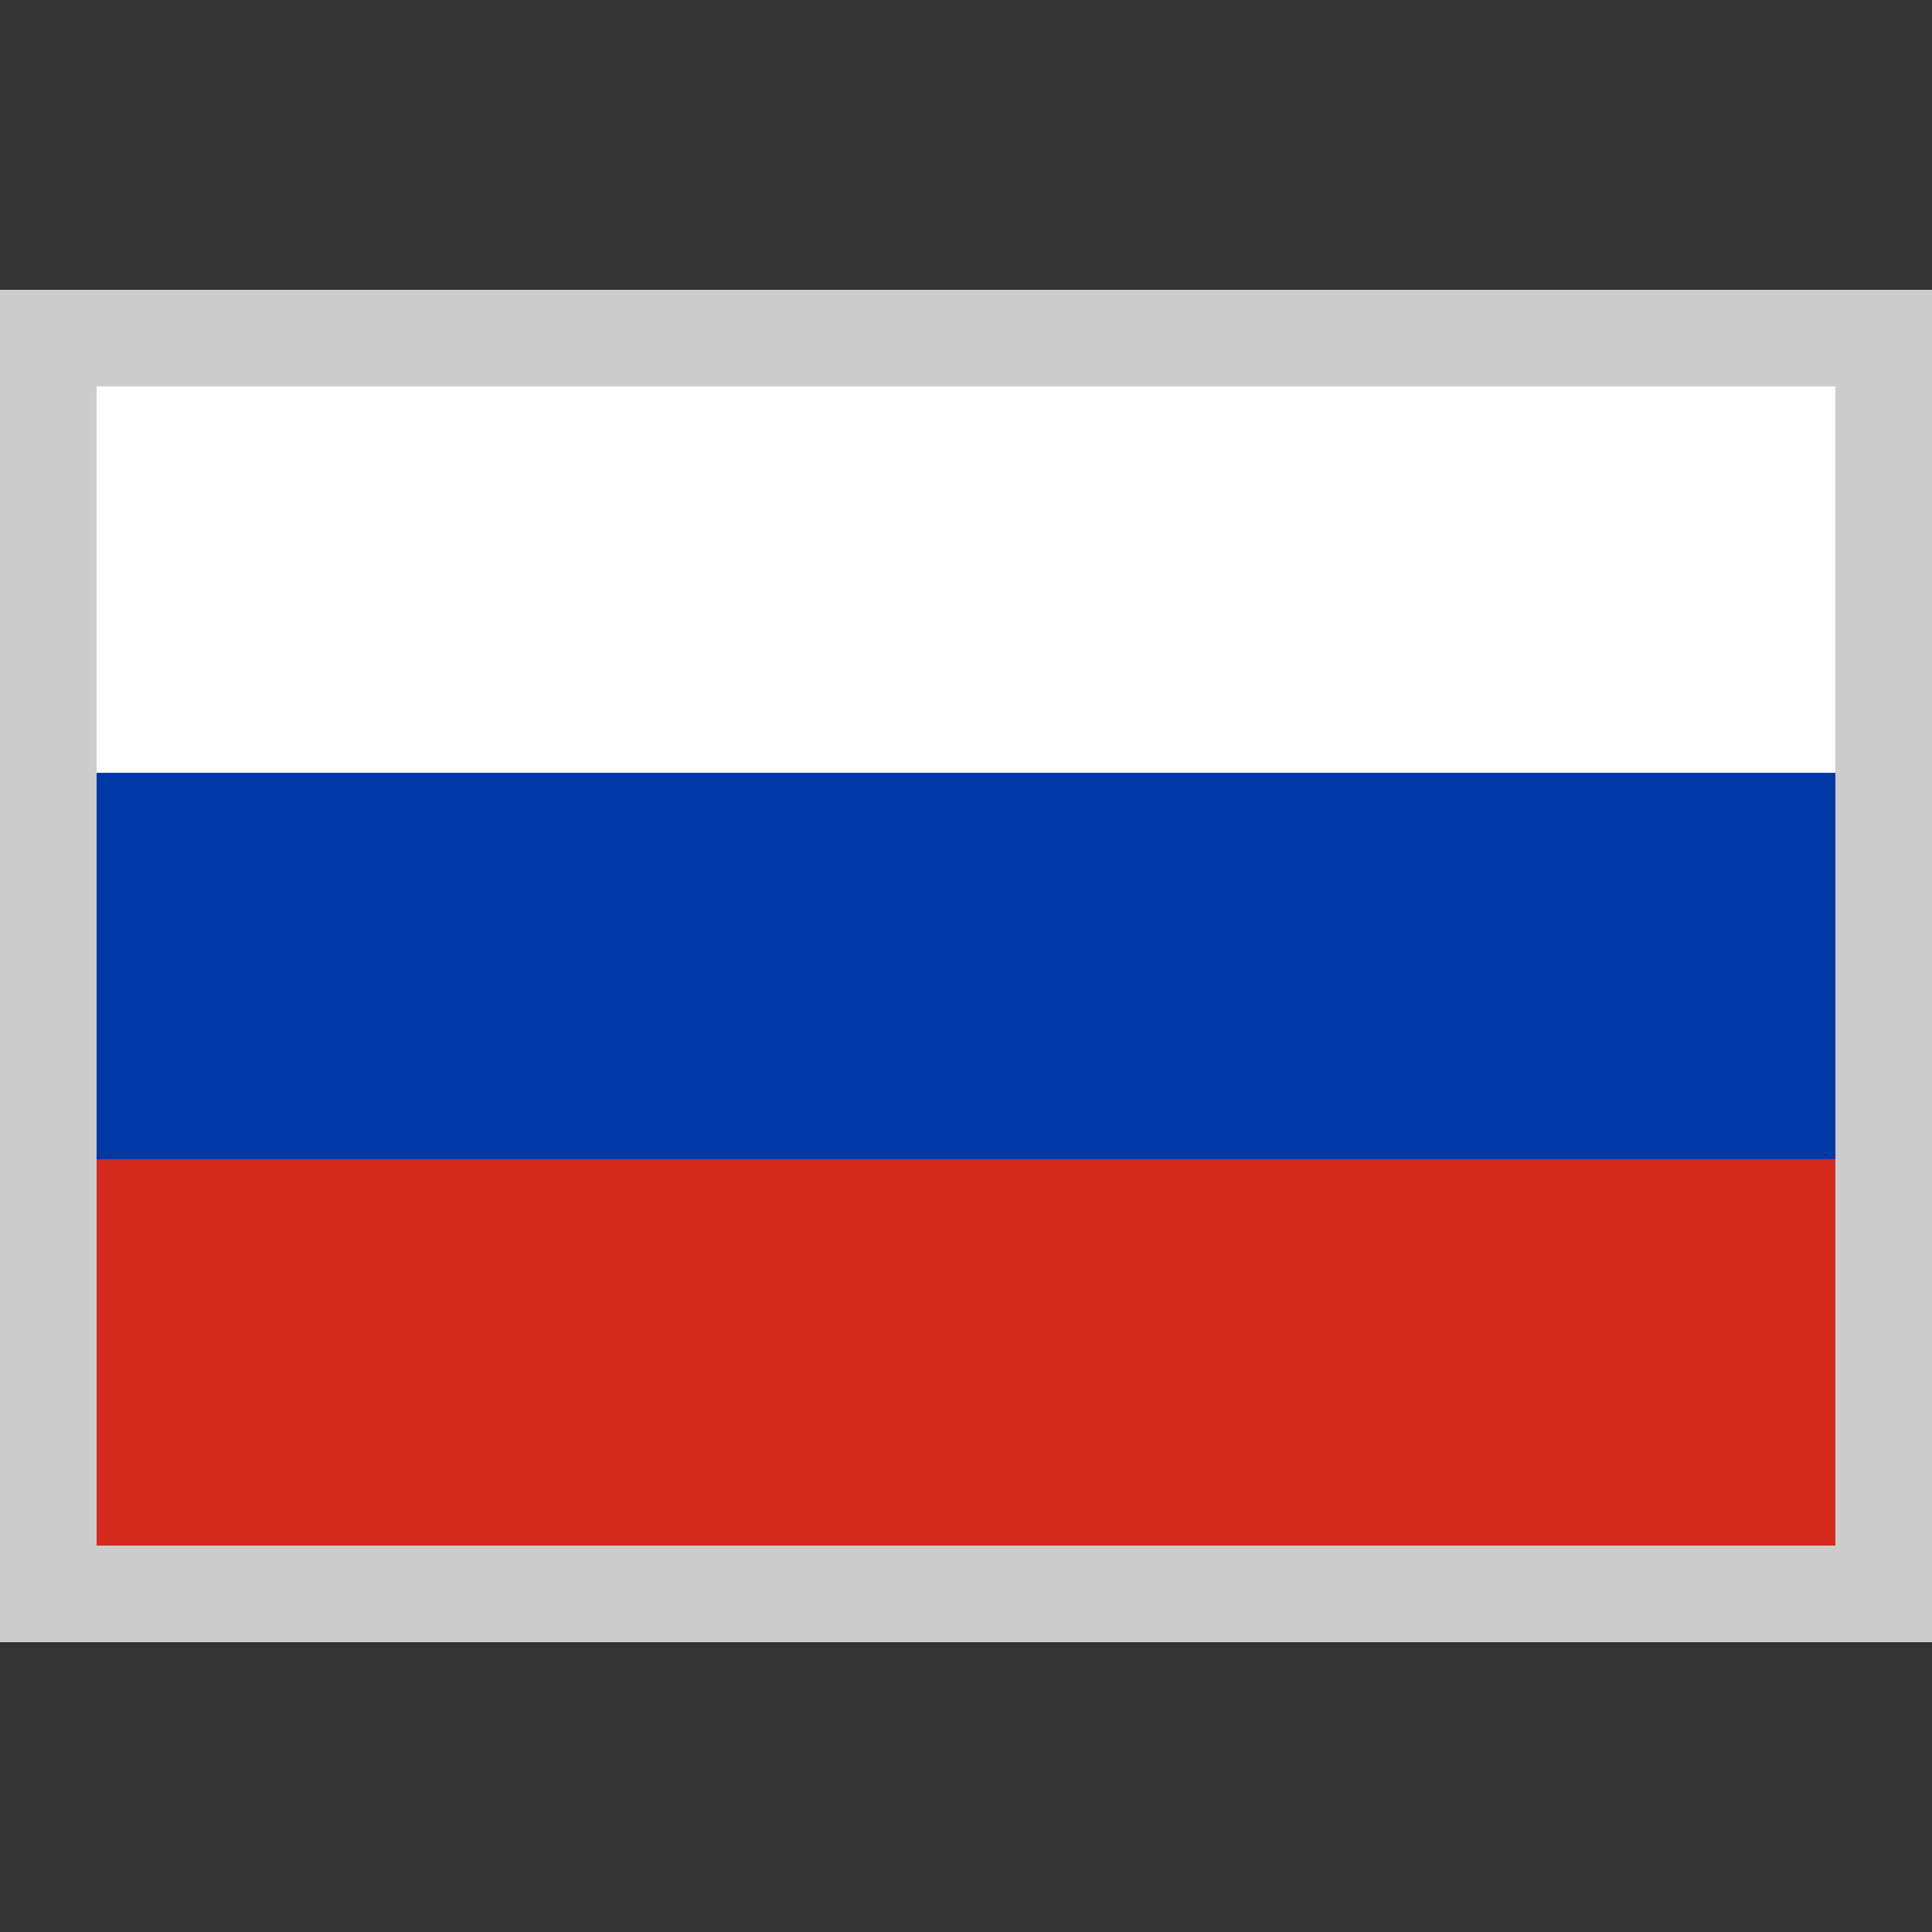 <svg xmlns="http://www.w3.org/2000/svg" viewBox="0 0 20 20"><rect x="0" y="0" width="20" height="20" fill="#333333" stroke="none"/><defs><style>.cls-1{fill:none}</style><clipPath id="clip-path"><path class="cls-1" d="M1 4h18v4H1z"/></clipPath><clipPath id="clip-path-2"><path class="cls-1" d="M1 12h18v4H1z"/></clipPath><clipPath id="clip-path-3"><path class="cls-1" d="M1 8h18v4H1z"/></clipPath></defs><g id="Слой_2" data-name="Слой 2"><g id="ic_new"><g id="flag-rus"><path class="cls-1" d="M0 0h20v20H0z"/><g clip-path="url(#clip-path)"><path fill="#fff" d="M1 4h18v4H1z"/></g><g clip-path="url(#clip-path-2)"><path fill="#d52b1e" d="M1 12h18v4H1z"/></g><g clip-path="url(#clip-path-3)"><path fill="#0039a6" d="M1 8h18v4H1z"/></g><path d="M20 17H0V3h20zM1 16h18V4H1z" fill="#ccc"/></g></g></g></svg>